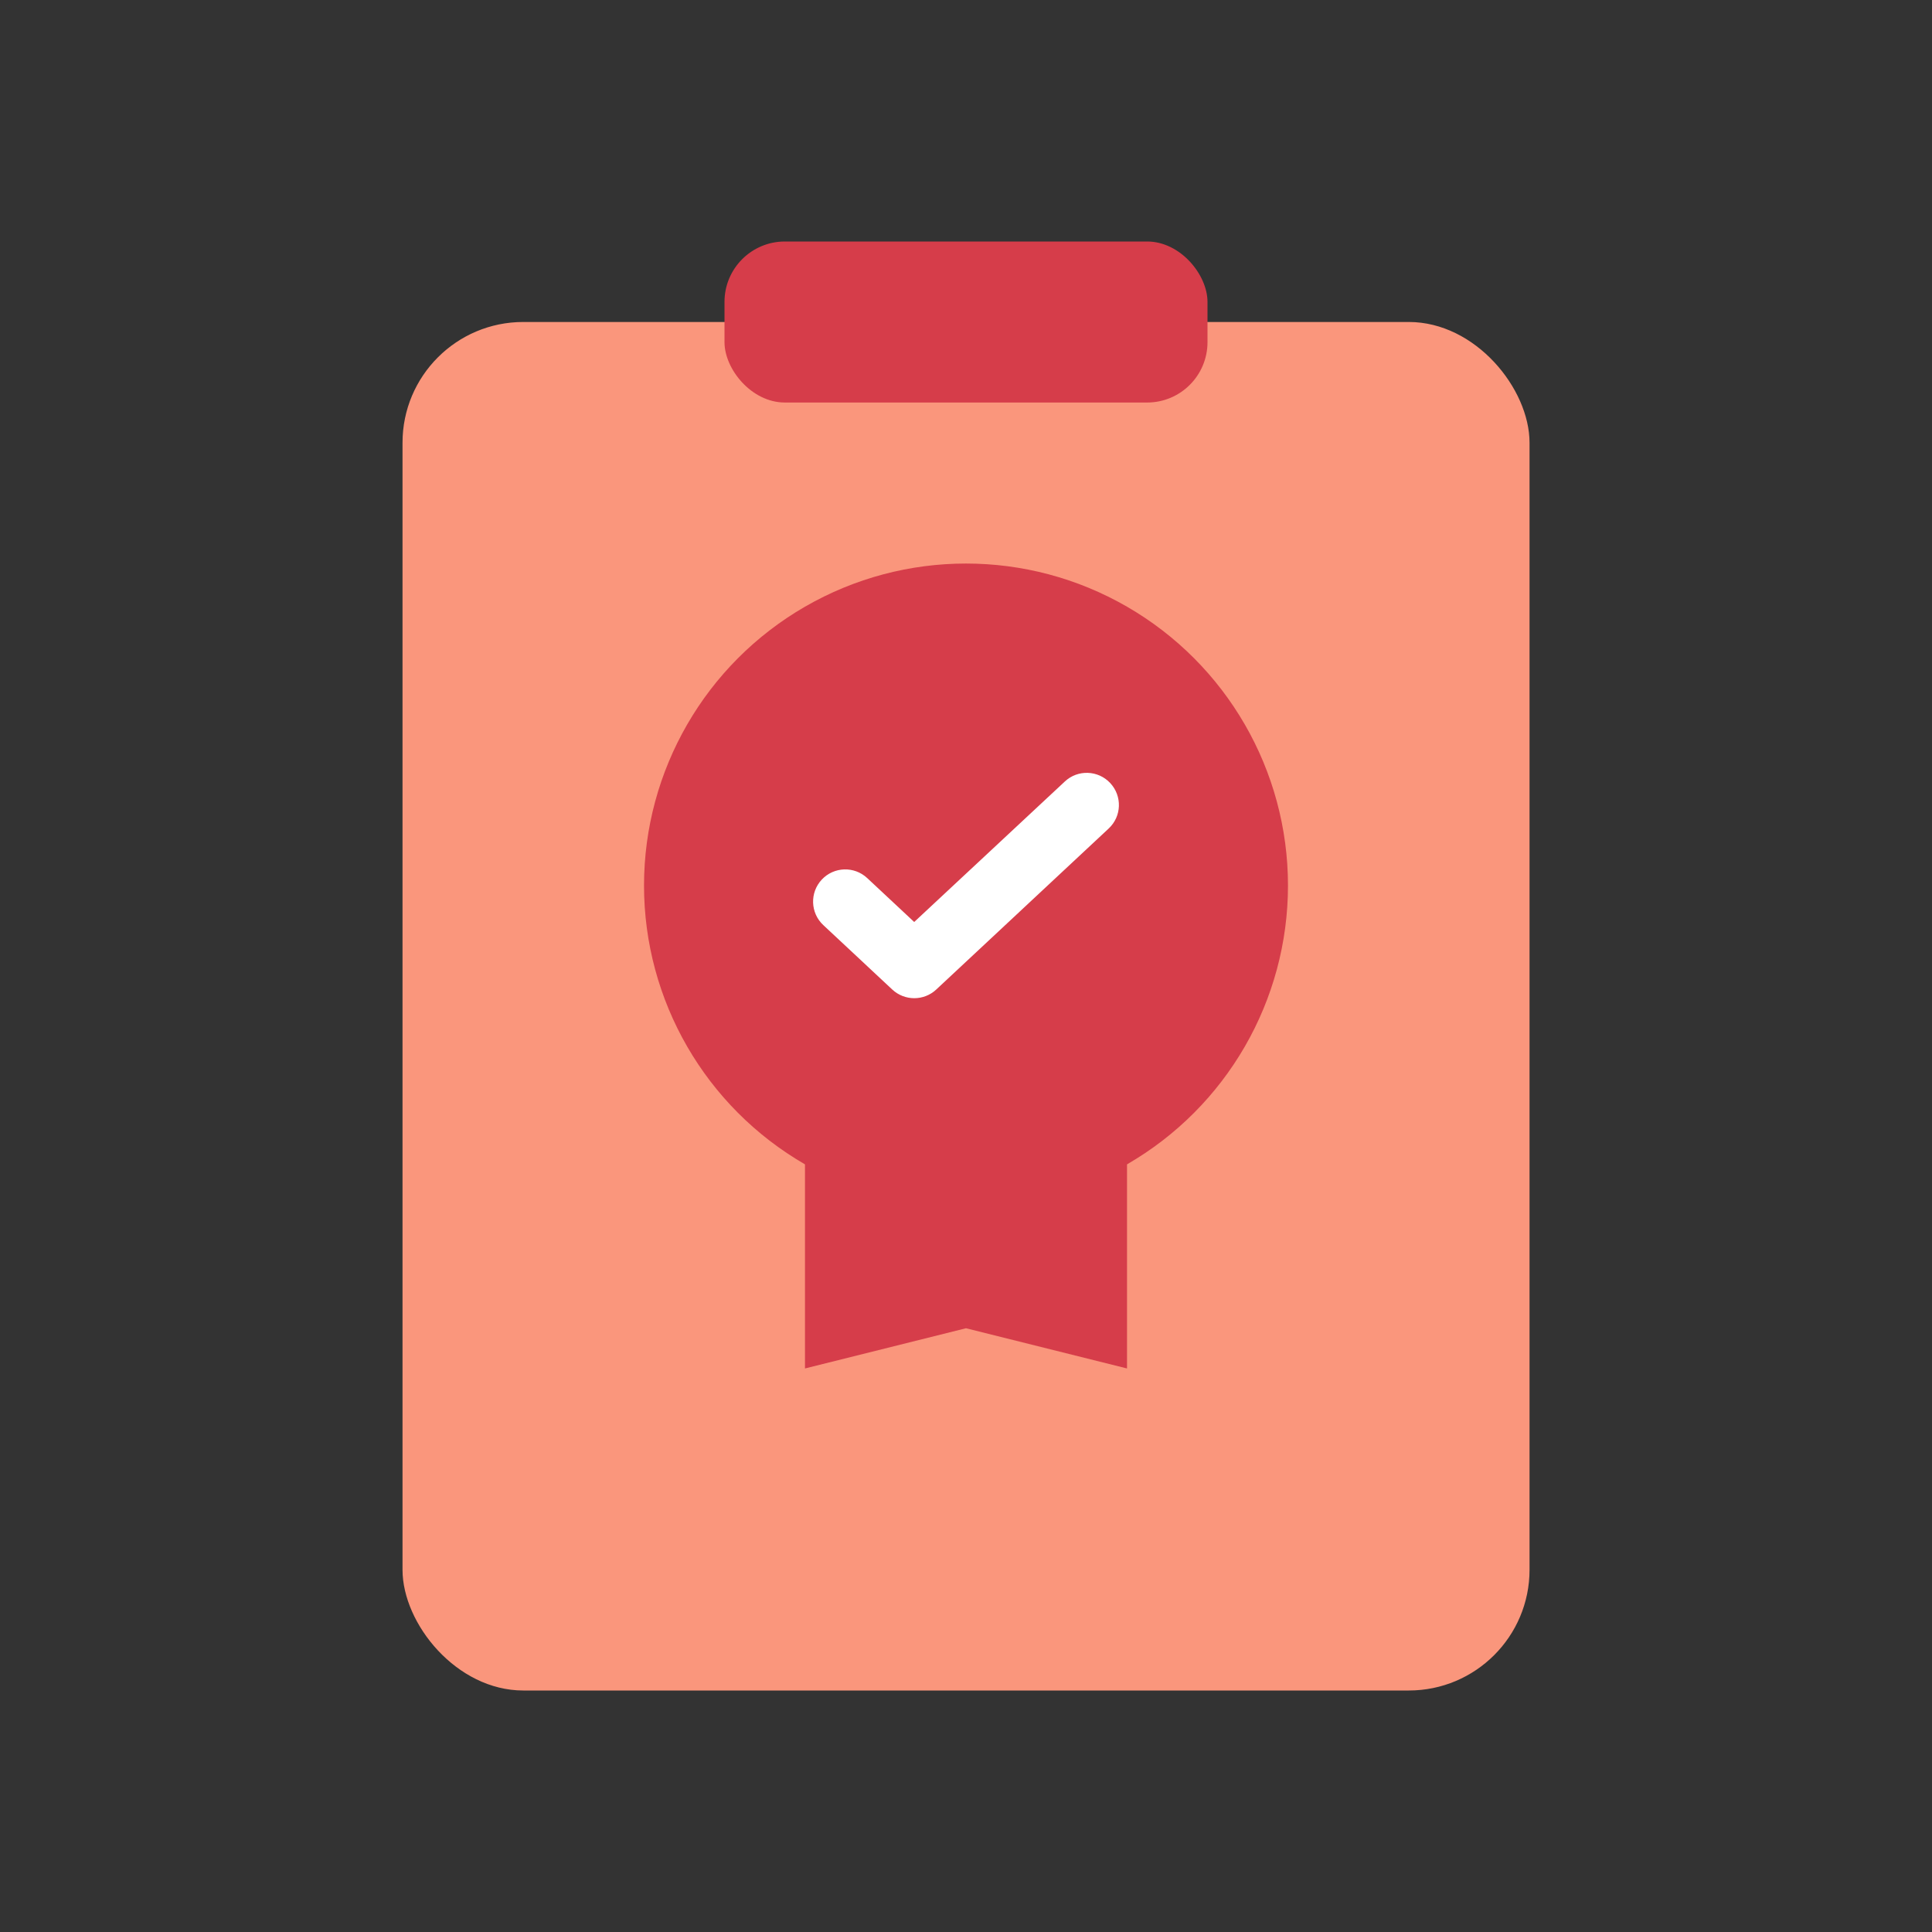 <svg width="32" height="32" viewBox="0 0 32 32" fill="none" xmlns="http://www.w3.org/2000/svg">
<rect x="0" y="0" width="32" height="32" fill="#333333" stroke="none"/>
<rect x="6.667" y="5.333" width="18.667" height="22.667" rx="2" fill="#FA967C"/>
<path d="M13.333 22.666V18.666H18.667V22.666L16 22L13.333 22.666Z" fill="#D63D4A"/>
<g style="mix-blend-mode:multiply">
<circle cx="16" cy="14.667" r="5.333" fill="#D63D4A"/>
</g>
<path d="M17.637 12.944C17.852 12.743 18.188 12.755 18.389 12.97C18.59 13.186 18.579 13.522 18.363 13.723L15.507 16.39C15.302 16.581 14.984 16.581 14.779 16.39L13.637 15.323C13.421 15.122 13.41 14.784 13.611 14.569C13.812 14.354 14.148 14.343 14.363 14.543L15.142 15.271L17.637 12.944Z" fill="white"/>
<g style="mix-blend-mode:multiply">
<rect x="12" y="4" width="8" height="2.667" rx="1" fill="#D63D4A"/>
</g>
</svg>
